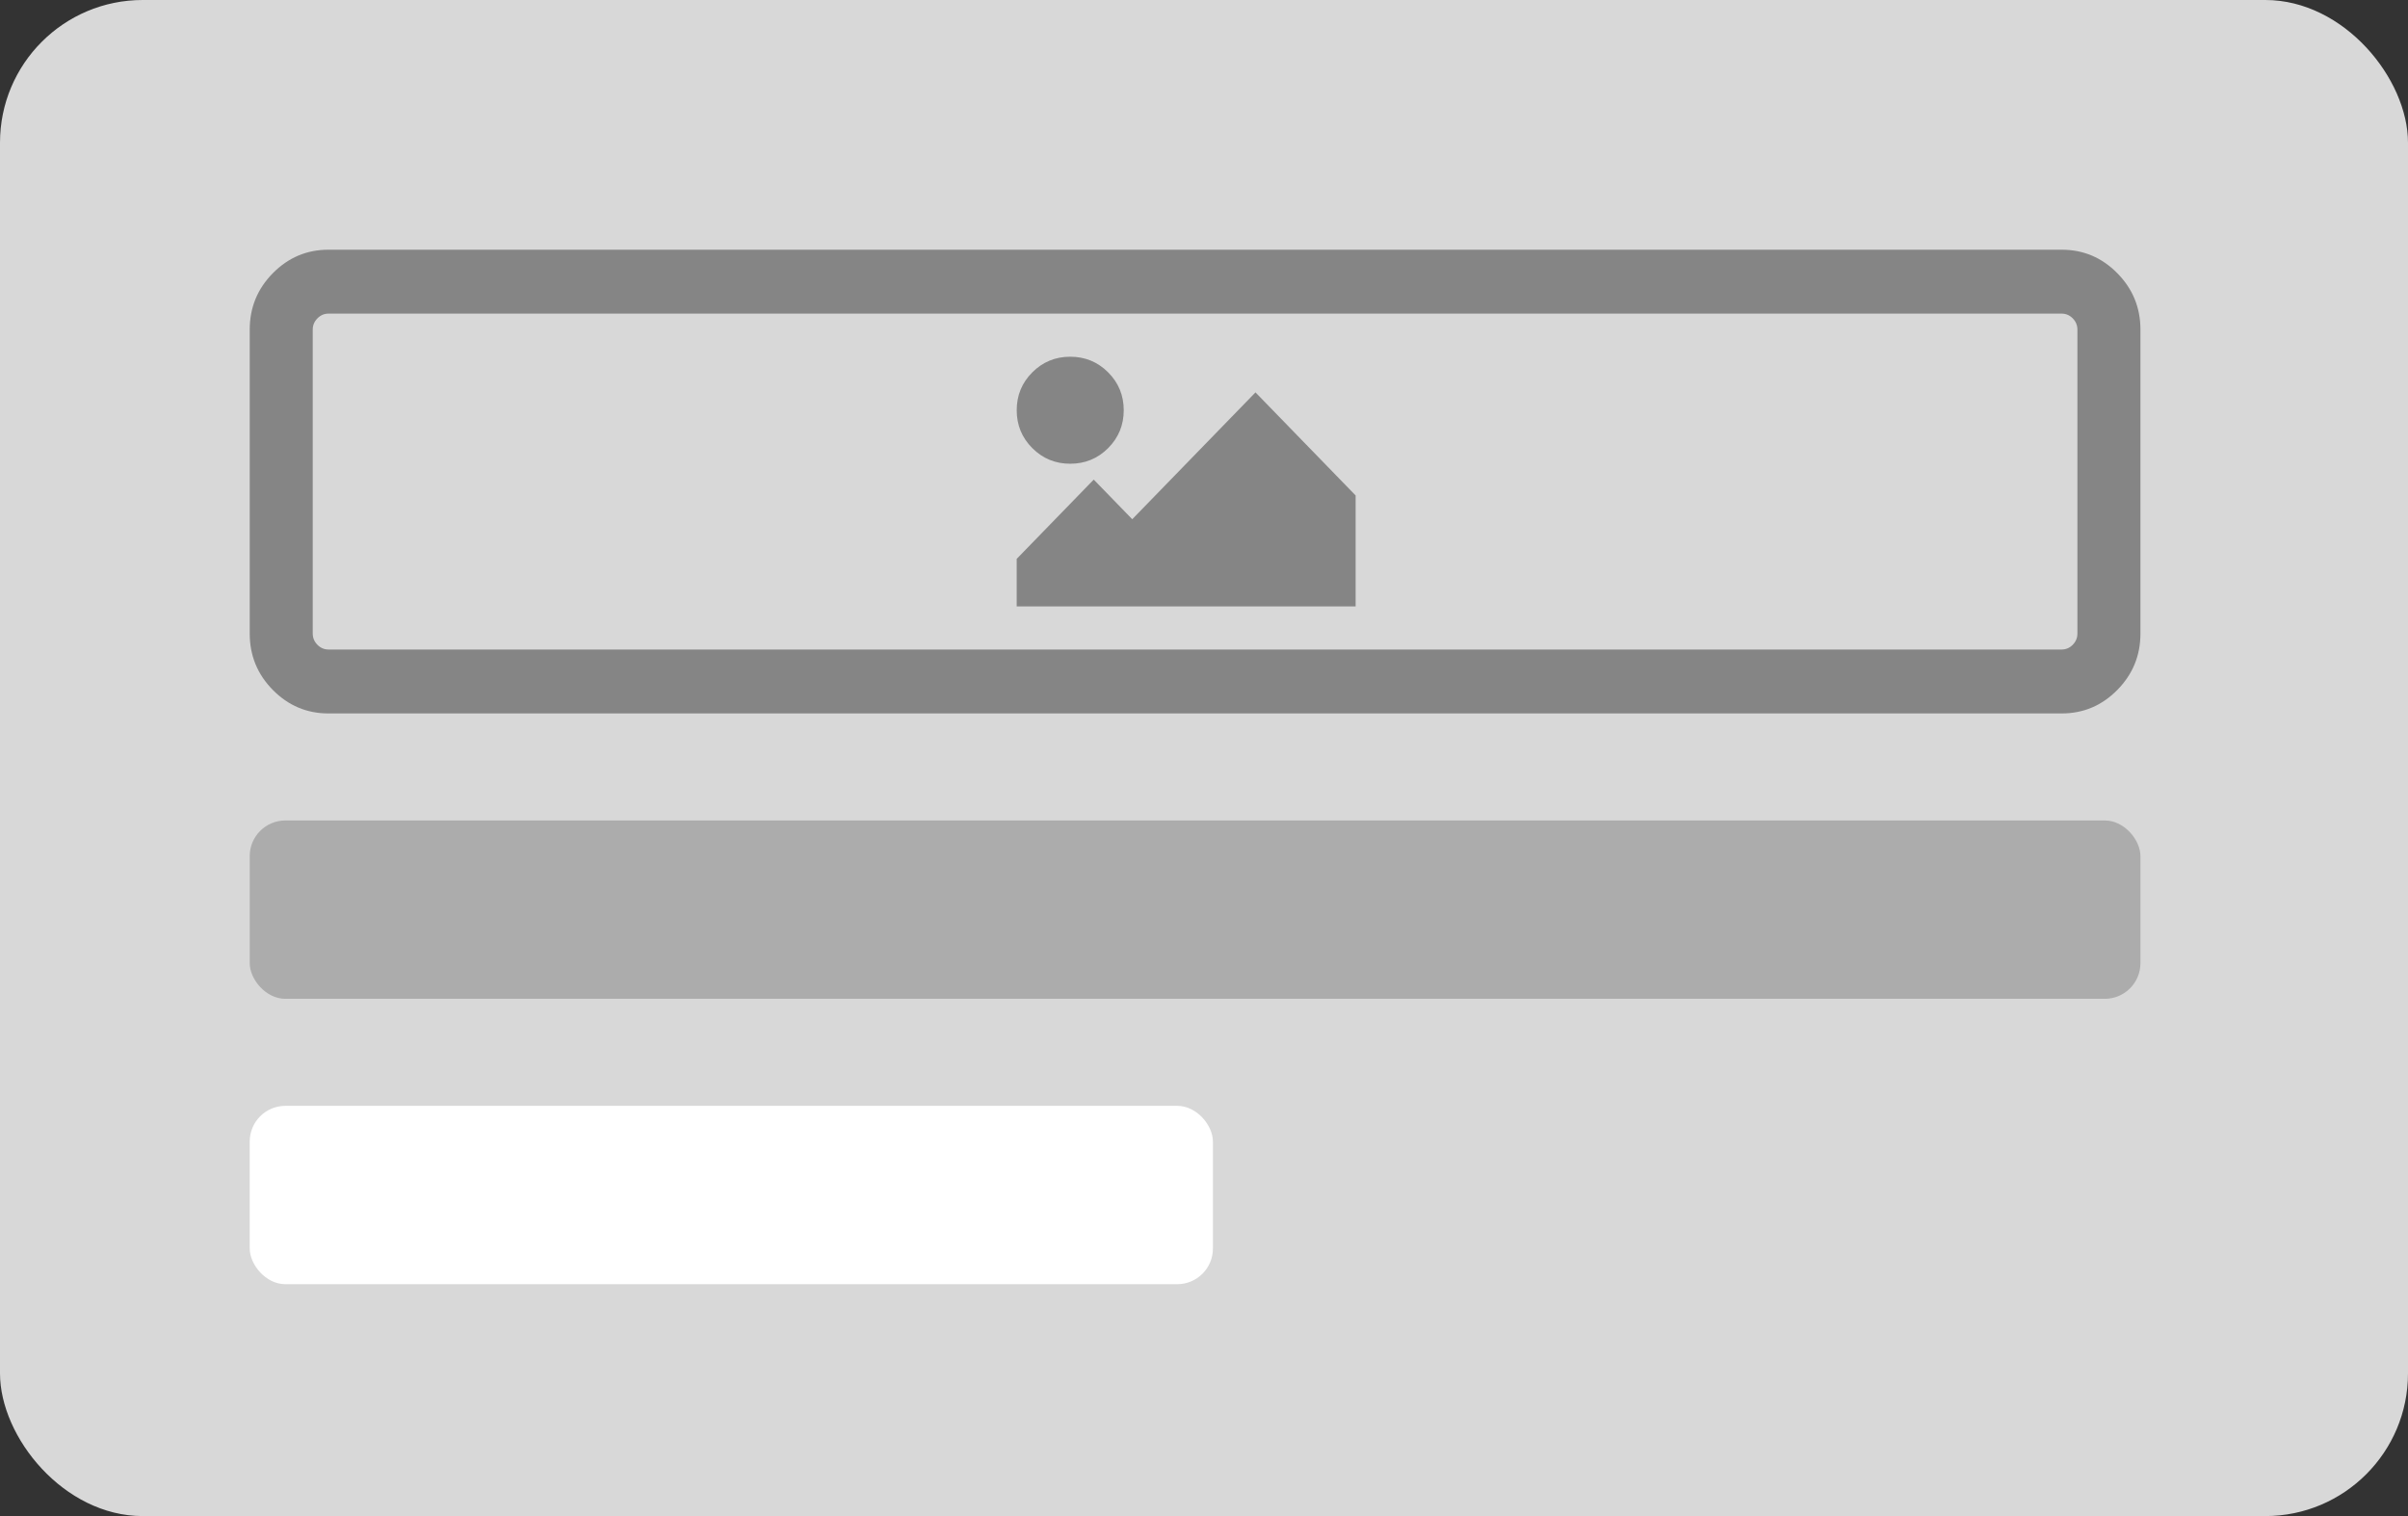 <?xml version="1.0" encoding="UTF-8"?>
<svg width="135px" height="85px" viewBox="0 0 135 85" version="1.1" xmlns="http://www.w3.org/2000/svg" xmlns:xlink="http://www.w3.org/1999/xlink">
    <rect x="0" y="0" width="135" height="85" fill="#333333" stroke="none"/>
    <!-- Generator: Sketch 47.1 (45422) - http://www.bohemiancoding.com/sketch -->
    <title>ButtonBannerWithHeadline</title>
    <desc>Created with Sketch.</desc>
    <defs></defs>
    <g id="Page-1" stroke="none" stroke-width="1" fill="none" fill-rule="evenodd">
        <g id="Button" transform="translate(0, -575)">
            <g id="ButtonBannerWithHeadline" transform="translate(0, 575)">
                <rect id="BG" fill="#D8D8D8" x="0" y="0" width="135" height="85" rx="8"></rect>
                <rect id="copyLine1" fill="#FFFFFF" x="14" y="62" width="54" height="10" rx="2"></rect>
                <rect id="headline" fill="#ACACAC" x="14" y="46" width="106" height="10" rx="2"></rect>
                <path d="M118.702,15.316 C117.837,14.438 116.798,14 115.583,14 L18.417,14 C17.202,14 16.163,14.438 15.297,15.316 C14.432,16.193 14,17.247 14,18.479 L14,35.521 C14,36.753 14.432,37.807 15.297,38.684 C16.163,39.561 17.202,40 18.417,40 L115.583,40 C116.798,40 117.837,39.561 118.702,38.684 C119.567,37.807 120,36.753 120,35.521 L120,18.479 C120,17.247 119.567,16.193 118.702,15.316 Z M116.204,36.151 C116.029,36.327 115.822,36.416 115.583,36.416 L18.417,36.416 C18.178,36.416 17.97,36.327 17.796,36.151 C17.621,35.973 17.533,35.764 17.533,35.521 L17.533,18.479 C17.533,18.236 17.621,18.026 17.796,17.849 C17.971,17.672 18.178,17.583 18.417,17.583 L115.583,17.583 C115.822,17.583 116.029,17.672 116.204,17.849 C116.378,18.026 116.466,18.236 116.466,18.479 L116.466,35.521 C116.466,35.764 116.379,35.973 116.204,36.151 Z" id="Shape" fill="#858585" fill-rule="nonzero"></path>
                <path d="M60,26 C60.833,26 61.542,25.708 62.125,25.125 C62.708,24.542 63,23.833 63,23 C63,22.167 62.708,21.458 62.125,20.875 C61.542,20.292 60.833,20 60,20 C59.167,20 58.458,20.292 57.875,20.875 C57.292,21.458 57,22.167 57,23 C57,23.833 57.292,24.542 57.875,25.125 C58.458,25.708 59.167,26 60,26 Z" id="Shape" fill="#858585" fill-rule="nonzero"></path>
                <polygon id="Shape" fill="#858585" fill-rule="nonzero" points="63.477 29.111 61.318 26.889 57 31.333 57 34 76 34 76 27.778 70.386 22"></polygon>
            </g>
        </g>
    </g>
</svg>